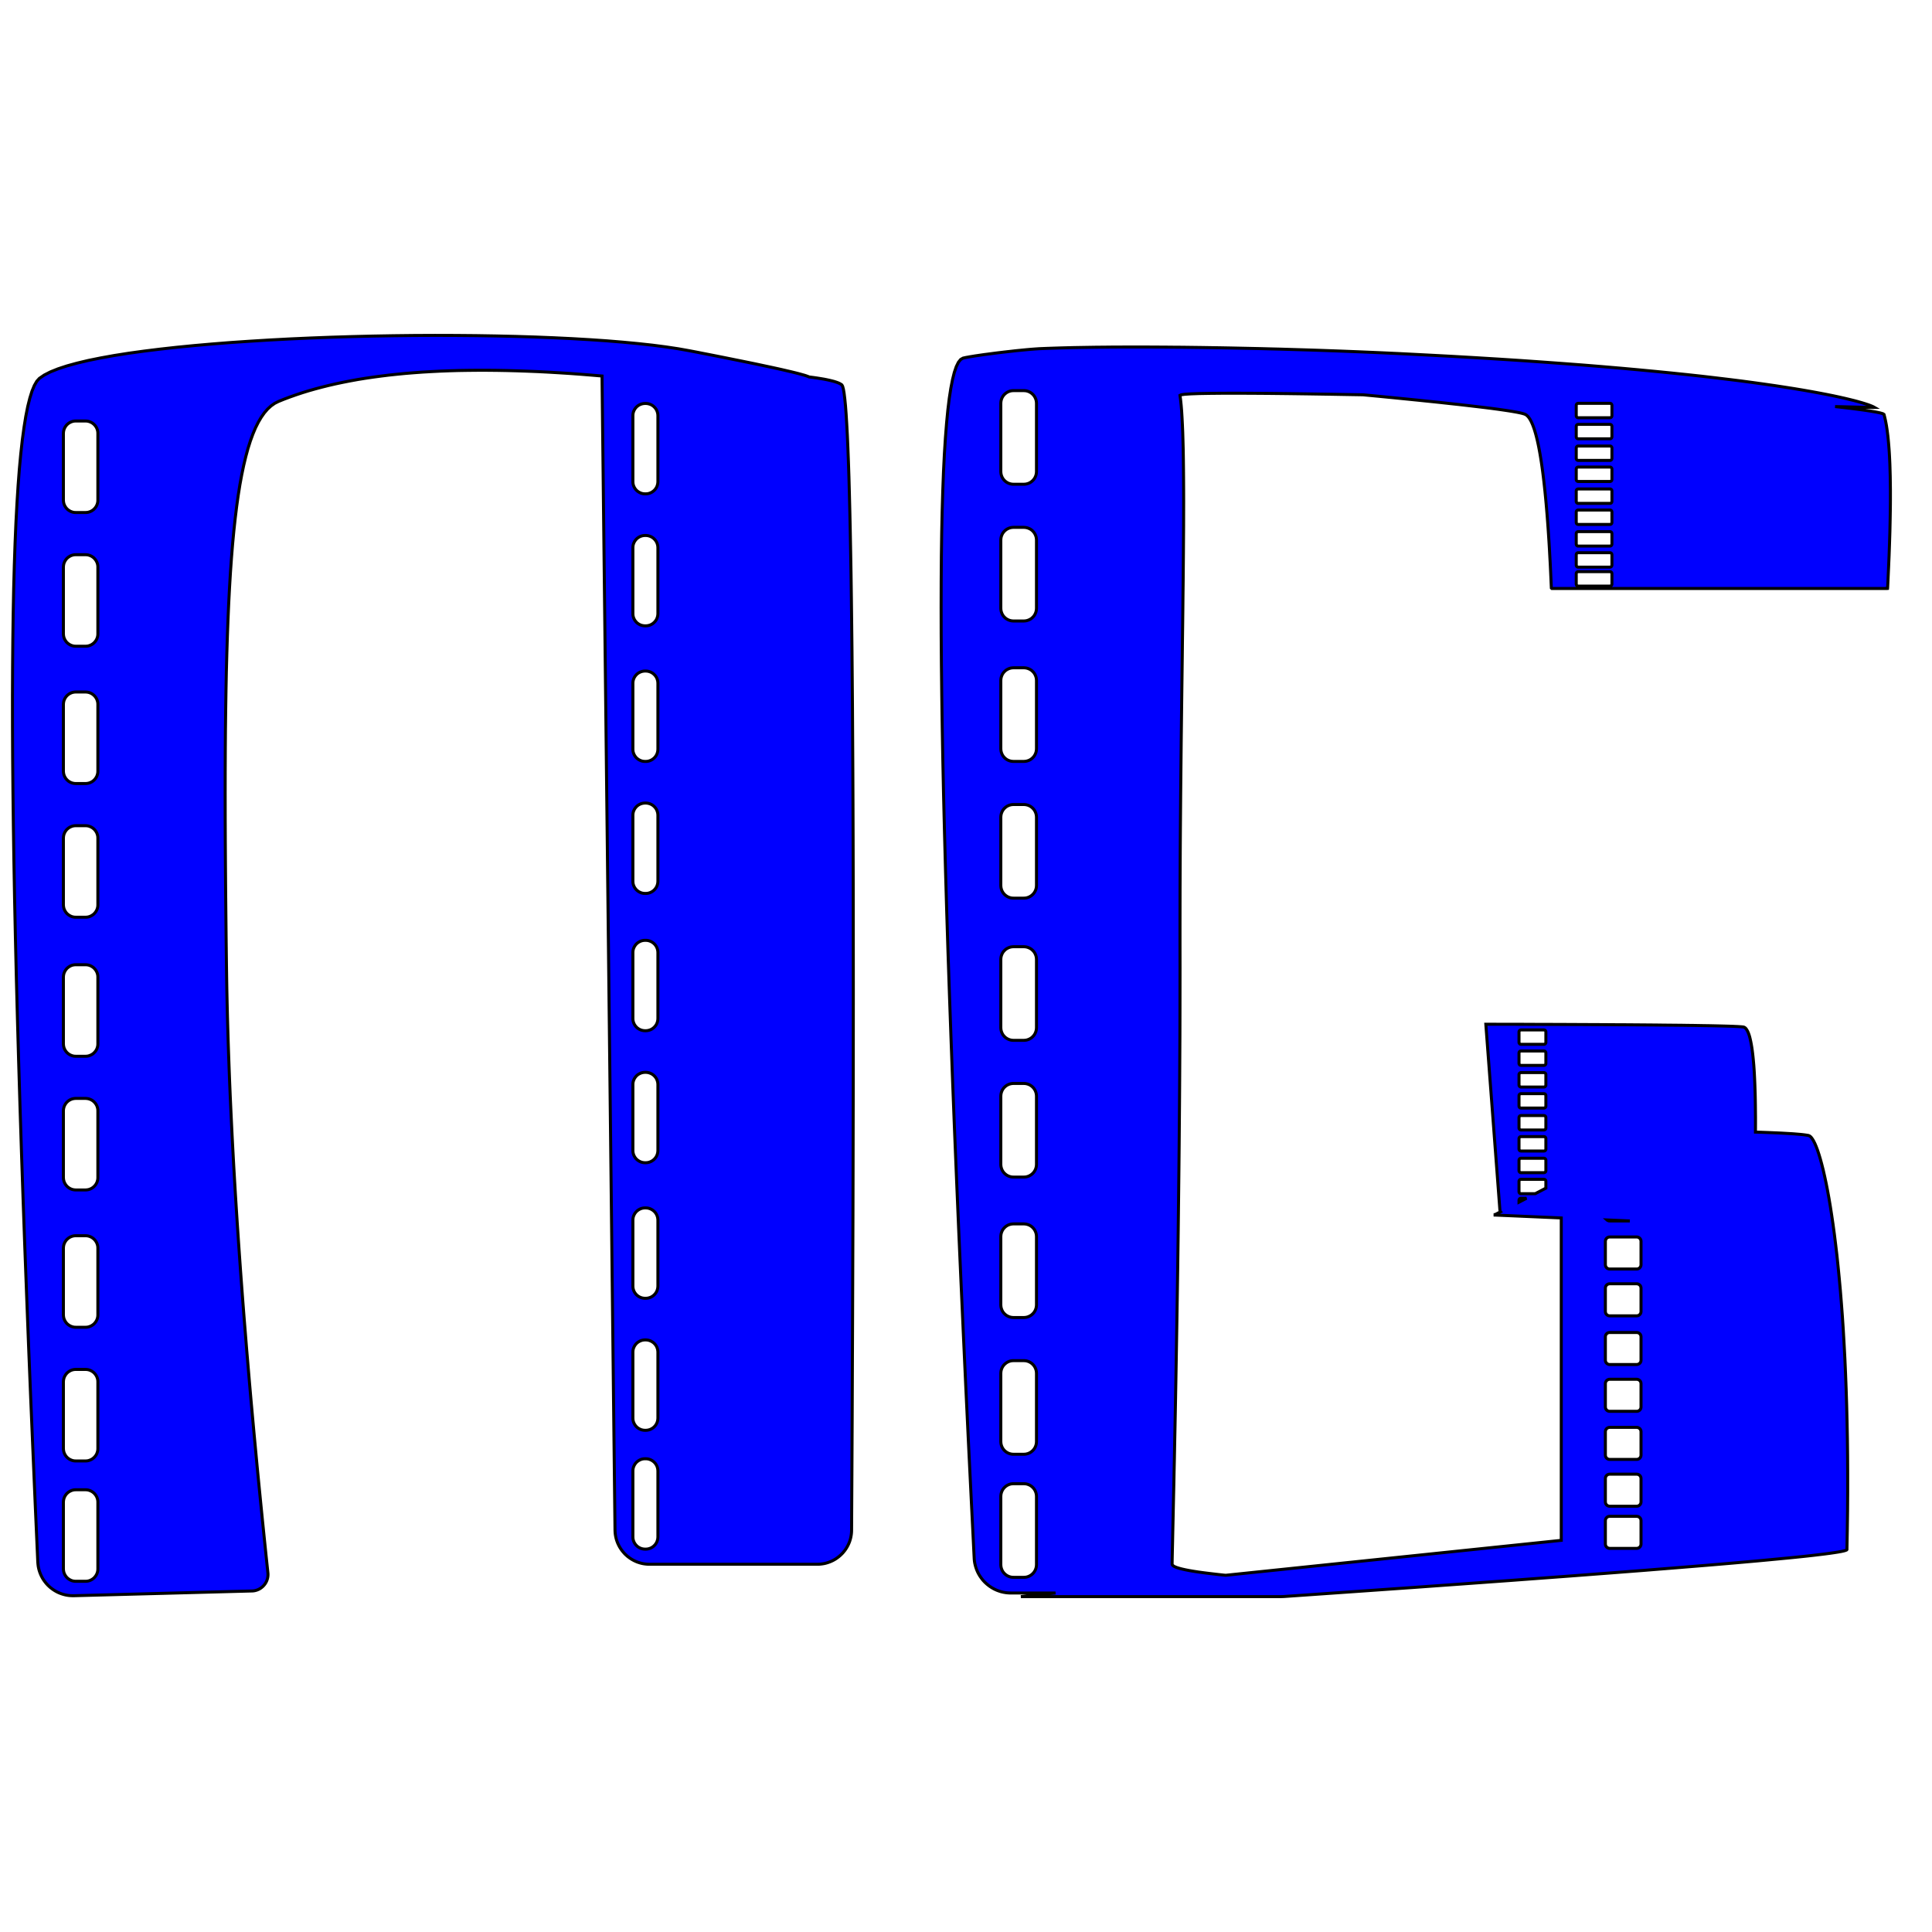 <?xml version="1.0" encoding="UTF-8" standalone="no"?>
<!DOCTYPE svg PUBLIC "-//W3C//DTD SVG 1.1//EN" "http://www.w3.org/Graphics/SVG/1.1/DTD/svg11.dtd">
<svg version="1.1" xmlns="http://www.w3.org/2000/svg" xmlns:xlink="http://www.w3.org/1999/xlink" preserveAspectRatio="xMidYMid meet" viewBox="0 0 640 640" width="60" height="60"><defs><path d="M382.62 114.97L385.61 114.98L388.65 115.01L391.72 115.03L394.83 115.07L397.98 115.11L401.15 115.16L404.36 115.21L407.59 115.27L410.85 115.34L414.13 115.41L417.42 115.48L420.73 115.57L424.05 115.65L427.38 115.75L430.71 115.85L434.05 115.95L437.39 116.06L440.72 116.18L444.05 116.3L447.37 116.43L450.68 116.56L453.98 116.7L457.26 116.84L460.51 116.99L463.75 117.14L472.34 117.58L480.63 118.02L488.64 118.48L496.36 118.95L503.79 119.43L510.95 119.93L517.84 120.43L524.46 120.93L530.81 121.45L536.91 121.97L542.75 122.5L548.34 123.03L553.68 123.56L558.78 124.09L563.65 124.62L568.28 125.16L572.68 125.69L576.86 126.21L580.81 126.74L584.55 127.26L588.09 127.77L591.41 128.28L594.53 128.77L597.46 129.26L600.19 129.74L602.73 130.21L605.08 130.66L607.26 131.1L609.26 131.53L611.09 131.94L612.75 132.34L614.25 132.71L615.59 133.07L616.78 133.41L617.82 133.73L618.71 134.02L619.46 134.29L620.08 134.54L620.57 134.76L620.92 134.96L620.53 134.97L619.32 134.95L617.33 134.91L614.59 134.85L611.17 134.76L607.9 134.68L610.81 135.01L614.11 135.41L616.98 135.79L619.41 136.15L621.37 136.48L622.82 136.78L623.74 137.05L624.1 137.29L624.27 137.93L624.43 138.6L624.59 139.32L624.74 140.08L624.89 140.88L625.02 141.73L625.15 142.61L625.27 143.53L625.39 144.5L625.49 145.5L625.59 146.55L625.68 147.63L625.77 148.76L625.85 149.93L625.92 151.14L625.98 152.39L626.04 153.68L626.08 155.01L626.12 156.39L626.16 157.8L626.18 159.26L626.2 160.75L626.22 162.29L626.22 163.87L626.22 165.49L626.21 167.14L626.19 168.85L626.16 170.59L626.13 172.37L626.09 174.19L626.05 176.06L625.99 177.96L625.93 179.91L625.86 181.89L625.79 183.92L625.7 185.99L625.61 188.1L625.51 190.25L625.41 192.44L625.3 194.67L625.29 194.68L625.29 194.69L625.29 194.7L625.29 194.72L625.29 194.73L625.28 194.74L625.28 194.75L625.28 194.76L625.27 194.77L625.27 194.78L625.26 194.79L625.26 194.8L625.25 194.81L625.25 194.82L625.24 194.82L625.24 194.83L625.23 194.84L625.22 194.85L625.21 194.86L625.21 194.87L625.2 194.87L625.19 194.88L625.18 194.89L625.17 194.89L625.16 194.9L625.15 194.9L625.15 194.91L625.14 194.91L625.13 194.92L625.12 194.92L625.11 194.93L625.1 194.93L625.09 194.93L625.07 194.94L625.06 194.94L625.05 194.94L625.04 194.94L625.03 194.94L625.02 194.94L625.01 194.94L514.19 194.94L514.17 194.94L514.16 194.94L514.15 194.94L514.14 194.94L514.13 194.94L514.12 194.94L514.11 194.93L514.1 194.93L514.09 194.93L514.08 194.92L514.07 194.92L514.06 194.91L514.05 194.91L514.04 194.9L514.03 194.9L514.02 194.89L514.01 194.89L514 194.88L514 194.87L513.99 194.86L513.98 194.86L513.97 194.85L513.97 194.84L513.96 194.83L513.95 194.82L513.95 194.82L513.94 194.81L513.94 194.8L513.93 194.79L513.93 194.78L513.92 194.77L513.92 194.76L513.91 194.75L513.91 194.74L513.91 194.73L513.91 194.72L513.9 194.7L513.9 194.69L513.9 194.68L513.9 194.67L513.78 191.99L513.66 189.38L513.54 186.83L513.4 184.35L513.27 181.93L513.13 179.57L512.98 177.28L512.83 175.05L512.67 172.88L512.51 170.78L512.34 168.74L512.17 166.76L511.99 164.85L511.81 163L511.62 161.22L511.43 159.5L511.23 157.84L511.03 156.24L510.82 154.71L510.61 153.25L510.39 151.84L510.17 150.51L509.94 149.23L509.71 148.02L509.47 146.87L509.23 145.79L508.98 144.77L508.73 143.81L508.47 142.92L508.21 142.09L507.94 141.32L507.67 140.62L507.39 139.98L507.11 139.4L506.82 138.89L506.53 138.44L506.23 138.06L505.92 137.74L505.62 137.48L505.3 137.29L504.88 137.12L504.25 136.94L503.41 136.74L502.35 136.53L501.09 136.31L499.62 136.07L497.94 135.82L496.05 135.55L493.95 135.27L491.63 134.98L489.11 134.68L486.38 134.36L483.44 134.02L480.29 133.68L476.93 133.31L473.36 132.94L469.58 132.55L465.59 132.15L461.39 131.73L456.98 131.3L452.36 130.86L451.56 130.78L447.91 130.72L440.48 130.59L433.41 130.48L426.72 130.39L420.47 130.32L414.7 130.28L409.44 130.26L404.75 130.27L400.67 130.31L397.24 130.37L394.5 130.47L392.51 130.6L391.29 130.77L390.89 130.97L391.09 132.47L391.27 134.19L391.43 136.13L391.56 138.27L391.68 140.62L391.79 143.17L391.87 145.91L391.95 148.85L392 151.97L392.04 155.26L392.07 158.74L392.09 162.38L392.1 166.18L392.09 170.15L392.08 174.27L392.05 178.55L392.02 182.96L391.98 187.52L391.94 192.21L391.88 197.04L391.83 201.99L391.77 207.05L391.7 212.24L391.64 217.53L391.57 222.93L391.5 228.43L391.43 234.03L391.36 239.72L391.29 245.49L391.23 251.35L391.17 257.28L391.11 263.28L391.06 269.34L391.01 275.47L390.97 281.66L390.94 287.89L390.91 294.17L390.9 300.49L390.89 306.85L390.89 313.24L390.9 320.62L390.89 328.02L390.88 335.41L390.86 342.8L390.82 350.17L390.78 357.52L390.73 364.82L390.67 372.08L390.61 379.29L390.54 386.42L390.46 393.48L390.38 400.44L390.3 407.31L390.21 414.07L390.12 420.71L390.02 427.22L389.92 433.6L389.82 439.82L389.72 445.88L389.62 451.77L389.52 457.48L389.42 463.01L389.32 468.33L389.22 473.43L389.12 478.32L389.03 482.98L388.93 487.4L388.85 491.56L388.76 495.46L388.68 499.09L388.61 502.44L388.54 505.49L388.48 508.24L388.43 510.68L388.38 512.79L388.34 514.58L388.31 516.01L388.29 517.1L388.28 517.82L388.28 518.16L388.39 518.45L388.69 518.73L389.17 519L389.82 519.26L390.64 519.52L391.6 519.77L392.71 520.02L393.94 520.26L395.3 520.49L396.76 520.72L398.33 520.94L399.98 521.15L401.72 521.36L403.52 521.57L405.38 521.77L406.03 521.83L517.19 510.26L517.19 403.46L495.34 402.51L495.33 402.51L495.33 402.51L495.32 402.51L495.32 402.5L495.31 402.5L495.3 402.5L495.3 402.5L495.29 402.49L495.29 402.49L495.29 402.49L495.28 402.48L495.28 402.48L495.27 402.47L495.27 402.47L495.27 402.47L495.27 402.46L495.26 402.46L495.26 402.45L495.26 402.45L495.26 402.44L495.26 402.43L495.26 402.43L495.26 402.42L495.26 402.42L495.26 402.41L495.26 402.41L495.26 402.4L495.26 402.4L495.26 402.39L495.26 402.39L495.27 402.38L495.27 402.38L495.27 402.37L495.28 402.37L495.28 402.36L495.28 402.36L495.29 402.35L495.29 402.35L495.3 402.35L495.3 402.34L497.05 401.43L497.04 401.42L497.01 401.36L496.99 401.29L496.96 401.22L496.94 401.15L496.92 401.08L496.9 401.01L496.88 400.94L496.87 400.87L496.86 400.79L496.85 400.72L492.2 339.29L496.12 339.3L499.96 339.3L503.7 339.31L507.35 339.33L510.91 339.34L514.38 339.35L517.75 339.36L521.04 339.38L524.23 339.39L527.32 339.41L530.33 339.42L533.24 339.44L536.07 339.46L538.8 339.47L541.44 339.49L543.98 339.51L546.44 339.53L548.8 339.55L551.07 339.58L553.24 339.6L555.33 339.62L557.32 339.64L559.23 339.67L561.03 339.69L562.75 339.72L564.38 339.75L565.91 339.77L567.35 339.8L568.7 339.83L569.96 339.86L571.12 339.89L572.2 339.92L573.18 339.95L574.07 339.98L574.86 340.02L575.57 340.05L576.18 340.09L576.7 340.12L577.13 340.16L577.46 340.19L577.74 340.27L578.01 340.41L578.27 340.63L578.51 340.93L578.75 341.3L578.98 341.74L579.2 342.25L579.41 342.84L579.61 343.51L579.79 344.24L579.97 345.06L580.14 345.94L580.3 346.9L580.45 347.93L580.59 349.04L580.72 350.22L580.84 351.47L580.96 352.8L581.06 354.2L581.15 355.68L581.23 357.23L581.3 358.85L581.36 360.55L581.42 362.32L581.46 364.17L581.49 366.09L581.51 368.08L581.53 370.15L581.53 372.29L581.52 374.5L581.52 375.02L582.3 375.04L583.97 375.1L585.57 375.16L587.07 375.22L588.5 375.28L589.84 375.34L591.1 375.41L592.27 375.48L593.36 375.54L594.37 375.61L595.3 375.69L596.14 375.76L596.9 375.83L597.58 375.91L598.17 375.99L598.68 376.07L599.11 376.15L599.49 376.32L599.9 376.66L600.31 377.19L600.74 377.88L601.18 378.75L601.63 379.8L602.09 381.02L602.55 382.41L603.02 383.97L603.49 385.7L603.97 387.61L604.44 389.68L604.92 391.92L605.39 394.33L605.86 396.9L606.32 399.64L606.77 402.55L607.22 405.62L607.66 408.86L608.08 412.25L608.5 415.81L608.89 419.54L609.27 423.42L609.64 427.46L609.98 431.67L610.31 436.03L610.61 440.55L610.88 445.22L611.14 450.05L611.36 455.04L611.56 460.18L611.73 465.48L611.86 470.93L611.97 476.53L612.04 482.29L612.07 488.19L612.07 494.25L612.03 500.46L611.94 506.81L611.82 513.31L611.7 513.45L611.35 513.6L610.76 513.77L609.94 513.95L608.89 514.14L607.6 514.34L606.09 514.56L604.34 514.79L602.35 515.03L600.14 515.29L597.69 515.56L595 515.84L592.09 516.13L588.94 516.43L585.56 516.75L581.94 517.09L578.09 517.43L574.01 517.79L569.7 518.16L565.15 518.54L560.37 518.93L555.36 519.34L550.11 519.76L544.63 520.2L538.92 520.64L532.97 521.1L526.79 521.57L520.38 522.06L513.74 522.55L506.86 523.06L499.75 523.59L492.4 524.12L484.83 524.67L477.02 525.23L468.97 525.81L460.7 526.39L452.19 526.99L443.45 527.6L434.47 528.23L425.26 528.87L424.35 528.9L338.18 528.9L349.66 527.7L334.85 527.7L334.37 527.69L333.89 527.66L333.41 527.62L332.95 527.55L332.48 527.47L332.03 527.37L331.58 527.26L331.13 527.12L330.7 526.97L330.27 526.81L329.85 526.63L329.43 526.43L329.03 526.22L328.63 525.99L328.25 525.75L327.87 525.5L327.51 525.23L327.15 524.95L326.81 524.66L326.47 524.35L326.15 524.04L325.84 523.71L325.54 523.37L325.26 523.01L324.99 522.65L324.73 522.28L324.48 521.9L324.25 521.5L324.03 521.1L323.83 520.69L323.65 520.27L323.47 519.84L323.32 519.4L323.18 518.96L323.06 518.51L322.95 518.05L322.86 517.59L322.79 517.12L322.74 516.64L322.71 516.16L321.74 496.73L320.81 477.79L319.93 459.34L319.1 441.37L318.31 423.9L317.56 406.9L316.86 390.4L316.2 374.38L315.59 358.84L315.03 343.8L314.51 329.24L314.03 315.17L313.6 301.58L313.22 288.48L312.88 275.86L312.58 263.74L312.33 252.1L312.13 240.94L311.97 230.27L311.85 220.09L311.78 210.4L311.76 201.19L311.78 192.47L311.84 184.23L311.95 176.48L312.11 169.22L312.31 162.45L312.55 156.16L312.84 150.35L313.18 145.04L313.56 140.21L313.98 135.87L314.45 132.01L314.97 128.64L315.53 125.76L316.13 123.36L316.78 121.45L317.48 120.02L318.22 119.09L319 118.64L319.28 118.57L319.6 118.5L319.96 118.42L320.36 118.35L320.81 118.27L321.29 118.18L321.81 118.1L322.36 118.01L322.94 117.91L323.55 117.82L324.19 117.73L324.86 117.63L325.54 117.53L326.25 117.43L326.97 117.34L327.72 117.24L328.47 117.14L329.24 117.04L330.02 116.94L330.81 116.84L331.6 116.75L332.4 116.65L333.2 116.56L333.99 116.47L334.79 116.38L335.58 116.29L336.36 116.2L337.14 116.12L337.9 116.05L338.65 115.97L339.39 115.9L340.11 115.83L340.81 115.77L341.48 115.71L342.14 115.66L342.77 115.61L343.37 115.57L343.94 115.53L344.48 115.5L344.98 115.48L346.97 115.4L349.04 115.33L351.2 115.26L353.44 115.2L355.76 115.14L358.16 115.1L360.62 115.06L363.16 115.02L365.76 115L368.43 114.97L371.16 114.96L373.95 114.95L376.79 114.95L379.68 114.95L382.62 114.97ZM157.71 111.18L164.36 111.29L170.88 111.44L177.27 111.64L183.49 111.89L189.52 112.18L195.35 112.52L200.95 112.9L206.29 113.34L211.37 113.82L216.14 114.34L220.61 114.92L224.73 115.54L228.49 116.21L230.84 116.66L233.11 117.11L235.32 117.54L237.45 117.96L239.51 118.37L241.5 118.77L243.42 119.16L245.27 119.53L247.04 119.89L248.75 120.24L250.39 120.58L251.95 120.91L253.44 121.23L254.86 121.53L256.21 121.82L257.49 122.1L258.7 122.37L259.83 122.63L260.9 122.88L261.89 123.11L262.81 123.33L263.66 123.54L264.44 123.74L265.15 123.93L265.79 124.11L266.36 124.27L266.85 124.42L267.28 124.57L267.63 124.7L267.91 124.81L268.01 124.87L268.11 124.88L269.45 125.05L270.71 125.23L271.88 125.42L272.97 125.6L273.97 125.8L274.88 126L275.71 126.2L276.45 126.4L277.11 126.62L277.68 126.83L278.16 127.05L278.56 127.28L278.88 127.51L279.13 127.96L279.38 128.88L279.62 130.26L279.85 132.11L280.08 134.42L280.29 137.19L280.49 140.42L280.69 144.12L280.87 148.28L281.05 152.9L281.22 157.99L281.37 163.54L281.52 169.55L281.66 176.02L281.79 182.96L281.92 190.36L282.03 198.23L282.13 206.55L282.23 215.34L282.31 224.6L282.39 234.31L282.45 244.49L282.51 255.13L282.56 266.24L282.6 277.81L282.63 289.84L282.65 302.33L282.66 315.29L282.67 328.71L282.66 342.59L282.65 356.94L282.62 371.75L282.59 387.02L282.55 402.75L282.49 418.95L282.43 435.61L282.36 452.74L282.29 470.32L282.2 488.37L282.1 506.89L282.09 507.35L282.06 507.81L282.01 508.27L281.94 508.72L281.86 509.16L281.76 509.6L281.64 510.03L281.51 510.46L281.36 510.88L281.19 511.28L281.01 511.69L280.81 512.08L280.6 512.46L280.38 512.84L280.14 513.2L279.89 513.56L279.62 513.9L279.35 514.24L279.06 514.56L278.75 514.87L278.44 515.17L278.11 515.46L277.78 515.74L277.43 516L277.08 516.25L276.71 516.49L276.33 516.71L275.95 516.92L275.55 517.11L275.15 517.29L274.74 517.45L274.32 517.6L273.9 517.73L273.47 517.85L273.03 517.95L272.58 518.03L272.13 518.09L271.68 518.14L271.21 518.17L270.75 518.18L215.15 518.18L214.68 518.17L214.22 518.14L213.76 518.09L213.31 518.03L212.87 517.95L212.43 517.85L211.99 517.73L211.57 517.6L211.15 517.46L210.74 517.29L210.33 517.11L209.94 516.92L209.55 516.71L209.18 516.49L208.81 516.25L208.45 516L208.1 515.74L207.76 515.47L207.44 515.18L207.12 514.88L206.82 514.57L206.53 514.24L206.25 513.91L205.98 513.56L205.73 513.21L205.49 512.84L205.26 512.47L205.05 512.08L204.85 511.69L204.67 511.29L204.5 510.88L204.35 510.46L204.21 510.04L204.09 509.61L203.99 509.17L203.9 508.72L203.83 508.27L203.78 507.82L203.75 507.35L203.73 506.89L199.43 124.56L196.24 124.29L192.52 123.99L188.85 123.72L185.23 123.49L181.67 123.28L178.15 123.1L174.68 122.96L171.27 122.84L167.9 122.75L164.59 122.69L161.32 122.66L158.11 122.66L154.94 122.69L151.83 122.74L148.77 122.83L145.75 122.95L142.79 123.1L139.88 123.27L137.02 123.48L134.21 123.71L131.45 123.98L128.74 124.27L126.08 124.6L123.47 124.95L120.91 125.33L118.4 125.74L115.94 126.19L113.54 126.66L111.18 127.16L108.87 127.69L106.62 128.25L104.41 128.84L102.26 129.45L100.15 130.1L98.1 130.78L96.09 131.49L94.14 132.22L92.24 132.99L90.99 133.62L89.8 134.46L88.66 135.5L87.58 136.75L86.55 138.21L85.57 139.87L84.64 141.73L83.77 143.8L82.94 146.08L82.15 148.57L81.42 151.26L80.73 154.15L80.08 157.26L79.47 160.57L78.91 164.09L78.39 167.82L77.91 171.75L77.46 175.89L77.05 180.24L76.68 184.8L76.34 189.57L76.04 194.55L75.77 199.73L75.53 205.13L75.32 210.73L75.14 216.54L74.98 222.56L74.86 228.79L74.76 235.24L74.68 241.89L74.63 248.75L74.6 255.82L74.59 263.1L74.6 270.6L74.63 278.3L74.68 286.22L74.74 294.35L74.82 302.69L74.91 311.24L75.02 320L75.08 324.08L75.15 328.21L75.24 332.38L75.34 336.61L75.46 340.88L75.59 345.2L75.74 349.57L75.9 353.99L76.07 358.46L76.26 362.97L76.47 367.54L76.69 372.15L76.92 376.81L77.17 381.52L77.43 386.28L77.71 391.08L78 395.94L78.31 400.84L78.63 405.79L78.97 410.79L79.32 415.84L79.68 420.94L80.06 426.09L80.45 431.28L80.86 436.52L81.29 441.82L81.72 447.16L82.18 452.55L82.64 457.98L83.12 463.47L83.62 469L84.13 474.59L84.66 480.22L85.19 485.9L85.75 491.62L86.32 497.4L86.9 503.23L87.5 509.1L88.11 515.02L88.74 520.99L88.76 521.23L88.77 521.47L88.77 521.7L88.76 521.93L88.74 522.16L88.71 522.39L88.67 522.61L88.62 522.83L88.57 523.05L88.5 523.26L88.43 523.47L88.35 523.68L88.26 523.88L88.16 524.08L88.05 524.28L87.94 524.47L87.82 524.65L87.69 524.83L87.56 525L87.41 525.17L87.27 525.33L87.11 525.49L86.95 525.64L86.78 525.78L86.61 525.92L86.43 526.05L86.25 526.18L86.06 526.29L85.86 526.4L85.67 526.5L85.46 526.59L85.25 526.68L85.04 526.75L84.82 526.82L84.6 526.88L84.38 526.93L84.15 526.97L83.92 527L83.68 527.02L83.45 527.03L24.47 528.6L24 528.6L23.53 528.58L23.06 528.55L22.6 528.5L22.15 528.43L21.7 528.34L21.26 528.23L20.82 528.11L20.39 527.97L19.97 527.82L19.55 527.65L19.15 527.47L18.75 527.27L18.36 527.05L17.98 526.82L17.61 526.58L17.25 526.32L16.89 526.05L16.55 525.77L16.23 525.48L15.91 525.17L15.6 524.85L15.31 524.52L15.03 524.18L14.76 523.82L14.5 523.46L14.26 523.09L14.03 522.71L13.82 522.31L13.62 521.91L13.44 521.5L13.27 521.08L13.12 520.66L12.98 520.22L12.86 519.78L12.76 519.33L12.67 518.88L12.61 518.41L12.56 517.95L12.52 517.47L11.69 498.82L10.91 480.62L10.16 462.88L9.46 445.58L8.81 428.75L8.19 412.36L7.62 396.43L7.09 380.96L6.61 365.93L6.17 351.37L5.77 337.25L5.41 323.59L5.1 310.38L4.83 297.63L4.61 285.33L4.43 273.49L4.29 262.09L4.19 251.16L4.14 240.67L4.13 230.64L4.17 221.07L4.25 211.94L4.37 203.28L4.53 195.06L4.74 187.3L4.99 179.99L5.28 173.14L5.62 166.74L6 160.8L6.42 155.3L6.89 150.27L7.4 145.68L7.96 141.55L8.55 137.88L9.19 134.65L9.88 131.89L10.6 129.57L11.37 127.71L12.18 126.3L13.04 125.35L14.64 124.25L16.71 123.19L19.23 122.18L22.18 121.21L25.53 120.29L29.27 119.4L33.37 118.57L37.81 117.77L42.57 117.02L47.63 116.32L52.96 115.66L58.54 115.04L64.35 114.47L70.38 113.94L76.59 113.45L82.96 113.02L89.48 112.62L96.12 112.27L102.86 111.97L109.67 111.71L116.55 111.5L123.45 111.33L130.37 111.21L137.27 111.13L144.15 111.1L150.97 111.12L157.71 111.18ZM24.66 493.52L24.23 493.59L23.81 493.71L23.42 493.87L23.04 494.06L22.69 494.29L22.36 494.56L22.06 494.85L21.8 495.18L21.57 495.53L21.37 495.91L21.21 496.31L21.1 496.73L21.03 497.16L21 497.61L21 519.72L21.03 520.17L21.1 520.6L21.21 521.02L21.37 521.41L21.57 521.79L21.8 522.14L22.06 522.47L22.36 522.77L22.69 523.03L23.04 523.26L23.42 523.46L23.81 523.62L24.23 523.73L24.66 523.8L25.11 523.82L28.32 523.82L28.76 523.8L29.2 523.73L29.61 523.62L30.01 523.46L30.39 523.26L30.74 523.03L31.07 522.77L31.36 522.47L31.63 522.14L31.86 521.79L32.06 521.41L32.21 521.02L32.33 520.6L32.4 520.17L32.42 519.72L32.42 497.61L32.4 497.16L32.33 496.73L32.21 496.31L32.06 495.91L31.86 495.53L31.63 495.18L31.36 494.85L31.07 494.56L30.74 494.29L30.39 494.06L30.01 493.87L29.61 493.71L29.2 493.59L28.76 493.52L28.32 493.5L25.11 493.5L24.66 493.52ZM335.27 491.52L334.83 491.59L334.4 491.71L334 491.87L333.61 492.07L333.25 492.31L332.92 492.58L332.61 492.88L332.34 493.22L332.1 493.58L331.91 493.96L331.75 494.37L331.63 494.8L331.56 495.24L331.53 495.7L331.53 518.31L331.56 518.77L331.63 519.21L331.75 519.64L331.91 520.05L332.1 520.43L332.34 520.79L332.61 521.13L332.92 521.43L333.25 521.7L333.61 521.94L334 522.14L334.4 522.3L334.83 522.42L335.27 522.49L335.73 522.51L339.15 522.51L339.6 522.49L340.05 522.42L340.47 522.3L340.88 522.14L341.27 521.94L341.63 521.7L341.96 521.43L342.26 521.13L342.54 520.79L342.77 520.43L342.97 520.05L343.13 519.64L343.25 519.21L343.32 518.77L343.35 518.31L343.35 495.7L343.32 495.24L343.25 494.8L343.13 494.37L342.97 493.96L342.77 493.58L342.54 493.22L342.26 492.88L341.96 492.58L341.63 492.31L341.27 492.07L340.88 491.87L340.47 491.71L340.05 491.59L339.6 491.52L339.15 491.5L335.73 491.5L335.27 491.52ZM213.23 483.25L212.77 483.33L212.33 483.46L211.92 483.64L211.53 483.86L211.16 484.12L210.83 484.41L210.54 484.74L210.28 485.11L210.06 485.5L209.88 485.91L209.75 486.35L209.67 486.81L209.65 487.28L209.65 509.11L209.67 509.59L209.75 510.04L209.88 510.48L210.06 510.9L210.28 511.29L210.54 511.65L210.83 511.98L211.16 512.28L211.53 512.54L211.92 512.76L212.33 512.93L212.77 513.06L213.23 513.14L213.7 513.17L213.88 513.17L214.36 513.14L214.81 513.06L215.25 512.93L215.67 512.76L216.06 512.54L216.42 512.28L216.75 511.98L217.05 511.65L217.31 511.29L217.53 510.9L217.7 510.48L217.83 510.04L217.91 509.59L217.94 509.11L217.94 487.28L217.91 486.81L217.83 486.35L217.7 485.91L217.53 485.5L217.31 485.11L217.05 484.74L216.75 484.41L216.42 484.12L216.06 483.86L215.67 483.64L215.25 483.46L214.81 483.33L214.36 483.25L213.88 483.23L213.7 483.23L213.23 483.25ZM532.94 502.33L532.68 502.41L532.43 502.54L532.22 502.72L532.04 502.93L531.91 503.18L531.83 503.45L531.8 503.74L531.8 511.48L531.83 511.77L531.91 512.04L532.04 512.28L532.22 512.5L532.43 512.67L532.68 512.8L532.94 512.89L533.23 512.92L542.17 512.92L542.46 512.89L542.73 512.8L542.98 512.67L543.19 512.5L543.37 512.28L543.5 512.04L543.58 511.77L543.61 511.48L543.61 503.74L543.58 503.45L543.5 503.18L543.37 502.93L543.19 502.72L542.98 502.54L542.73 502.41L542.46 502.33L542.17 502.3L533.23 502.3L532.94 502.33ZM532.94 488.37L532.68 488.45L532.43 488.58L532.22 488.76L532.04 488.97L531.91 489.22L531.83 489.49L531.8 489.78L531.8 497.52L531.83 497.81L531.91 498.08L532.04 498.32L532.22 498.54L532.43 498.71L532.68 498.84L532.94 498.93L533.23 498.96L542.17 498.96L542.46 498.93L542.73 498.84L542.98 498.71L543.19 498.54L543.37 498.32L543.5 498.08L543.58 497.81L543.61 497.52L543.61 489.78L543.58 489.49L543.5 489.22L543.37 488.97L543.19 488.76L542.98 488.58L542.73 488.45L542.46 488.37L542.17 488.34L533.23 488.34L532.94 488.37ZM24.66 453.66L24.23 453.73L23.81 453.84L23.42 454L23.04 454.2L22.69 454.43L22.36 454.69L22.06 454.99L21.8 455.32L21.57 455.67L21.37 456.05L21.21 456.44L21.1 456.86L21.03 457.29L21 457.74L21 479.85L21.03 480.3L21.1 480.73L21.21 481.15L21.37 481.55L21.57 481.93L21.8 482.28L22.06 482.61L22.36 482.9L22.69 483.17L23.04 483.4L23.42 483.59L23.81 483.75L24.23 483.87L24.66 483.94L25.11 483.96L28.32 483.96L28.76 483.94L29.2 483.87L29.61 483.75L30.01 483.59L30.39 483.4L30.74 483.17L31.07 482.9L31.36 482.61L31.63 482.28L31.86 481.93L32.06 481.55L32.21 481.15L32.33 480.73L32.4 480.3L32.42 479.85L32.42 457.74L32.4 457.29L32.33 456.86L32.21 456.44L32.06 456.05L31.86 455.67L31.63 455.32L31.36 454.99L31.07 454.69L30.74 454.43L30.39 454.2L30.01 454L29.61 453.84L29.2 453.73L28.76 453.66L28.32 453.64L25.11 453.64L24.66 453.66ZM532.94 472.86L532.68 472.95L532.43 473.08L532.22 473.25L532.04 473.47L531.91 473.71L531.83 473.98L531.8 474.27L531.8 482.01L531.83 482.3L531.91 482.57L532.04 482.82L532.22 483.03L532.43 483.2L532.68 483.34L532.94 483.42L533.23 483.45L542.17 483.45L542.46 483.42L542.73 483.34L542.98 483.2L543.19 483.03L543.37 482.82L543.5 482.57L543.58 482.3L543.61 482.01L543.61 474.27L543.58 473.98L543.5 473.71L543.37 473.47L543.19 473.25L542.98 473.08L542.73 472.95L542.46 472.86L542.17 472.83L533.23 472.83L532.94 472.86ZM335.27 450.75L334.83 450.82L334.4 450.94L334 451.1L333.61 451.3L333.25 451.54L332.92 451.81L332.61 452.11L332.34 452.45L332.1 452.81L331.91 453.19L331.75 453.6L331.63 454.02L331.56 454.47L331.53 454.93L331.53 477.54L331.56 478L331.63 478.44L331.75 478.87L331.91 479.28L332.1 479.66L332.34 480.02L332.61 480.36L332.92 480.66L333.25 480.93L333.61 481.17L334 481.37L334.4 481.53L334.83 481.64L335.27 481.72L335.73 481.74L339.15 481.74L339.6 481.72L340.05 481.64L340.47 481.53L340.88 481.37L341.27 481.17L341.63 480.93L341.96 480.66L342.26 480.36L342.54 480.02L342.77 479.66L342.97 479.28L343.13 478.87L343.25 478.44L343.32 478L343.35 477.54L343.35 454.93L343.32 454.47L343.25 454.02L343.13 453.6L342.97 453.19L342.77 452.81L342.54 452.45L342.26 452.11L341.96 451.81L341.63 451.54L341.27 451.3L340.88 451.1L340.47 450.94L340.05 450.82L339.6 450.75L339.15 450.73L335.73 450.73L335.27 450.75ZM213.23 443.89L212.77 443.97L212.33 444.1L211.92 444.28L211.53 444.5L211.16 444.75L210.83 445.05L210.54 445.38L210.28 445.74L210.06 446.14L209.88 446.55L209.75 446.99L209.67 447.45L209.65 447.92L209.65 469.75L209.67 470.22L209.75 470.68L209.88 471.12L210.06 471.53L210.28 471.92L210.54 472.29L210.83 472.62L211.16 472.92L211.53 473.17L211.92 473.39L212.33 473.57L212.77 473.7L213.23 473.78L213.7 473.81L213.88 473.81L214.36 473.78L214.81 473.7L215.25 473.57L215.67 473.39L216.06 473.17L216.42 472.92L216.75 472.62L217.05 472.29L217.31 471.92L217.53 471.53L217.7 471.12L217.83 470.68L217.91 470.22L217.94 469.75L217.94 447.92L217.91 447.45L217.83 446.99L217.7 446.55L217.53 446.14L217.31 445.74L217.05 445.38L216.75 445.05L216.42 444.75L216.06 444.5L215.67 444.28L215.25 444.1L214.81 443.97L214.36 443.89L213.88 443.86L213.7 443.86L213.23 443.89ZM532.94 456.93L532.68 457.02L532.43 457.15L532.22 457.33L532.04 457.54L531.91 457.78L531.83 458.05L531.8 458.34L531.8 466.09L531.83 466.37L531.91 466.64L532.04 466.89L532.22 467.1L532.43 467.28L532.68 467.41L532.94 467.49L533.23 467.52L542.17 467.52L542.46 467.49L542.73 467.41L542.98 467.28L543.19 467.1L543.37 466.89L543.5 466.64L543.58 466.37L543.61 466.09L543.61 458.34L543.58 458.05L543.5 457.78L543.37 457.54L543.19 457.33L542.98 457.15L542.73 457.02L542.46 456.93L542.17 456.9L533.23 456.9L532.94 456.93ZM532.94 441.43L532.68 441.51L532.43 441.64L532.22 441.82L532.04 442.03L531.91 442.28L531.83 442.55L531.8 442.84L531.8 450.58L531.83 450.87L531.91 451.14L532.04 451.38L532.22 451.59L532.43 451.77L532.68 451.9L532.94 451.99L533.23 452.02L542.17 452.02L542.46 451.99L542.73 451.9L542.98 451.77L543.19 451.59L543.37 451.38L543.5 451.14L543.58 450.87L543.61 450.58L543.61 442.84L543.58 442.55L543.5 442.28L543.37 442.03L543.19 441.82L542.98 441.64L542.73 441.51L542.46 441.43L542.17 441.4L533.23 441.4L532.94 441.43ZM24.66 409.37L24.23 409.44L23.81 409.56L23.42 409.71L23.04 409.91L22.69 410.14L22.36 410.41L22.06 410.7L21.8 411.03L21.57 411.38L21.37 411.76L21.21 412.16L21.1 412.57L21.03 413.01L21 413.46L21 435.57L21.03 436.01L21.1 436.45L21.21 436.87L21.37 437.26L21.57 437.64L21.8 437.99L22.06 438.32L22.36 438.62L22.69 438.88L23.04 439.11L23.42 439.31L23.81 439.46L24.23 439.58L24.66 439.65L25.11 439.67L28.32 439.67L28.76 439.65L29.2 439.58L29.61 439.46L30.01 439.31L30.39 439.11L30.74 438.88L31.07 438.62L31.36 438.32L31.63 437.99L31.86 437.64L32.06 437.26L32.21 436.87L32.33 436.45L32.4 436.01L32.42 435.57L32.42 413.46L32.4 413.01L32.33 412.57L32.21 412.16L32.06 411.76L31.86 411.38L31.63 411.03L31.36 410.7L31.07 410.41L30.74 410.14L30.39 409.91L30.01 409.71L29.61 409.56L29.2 409.44L28.76 409.37L28.32 409.35L25.11 409.35L24.66 409.37ZM335.27 405.46L334.83 405.53L334.4 405.65L334 405.8L333.61 406L333.25 406.24L332.92 406.51L332.61 406.82L332.34 407.15L332.1 407.51L331.91 407.9L331.75 408.3L331.63 408.73L331.56 409.17L331.53 409.63L331.53 432.25L331.56 432.7L331.63 433.15L331.75 433.57L331.91 433.98L332.1 434.37L332.34 434.73L332.61 435.06L332.92 435.36L333.25 435.64L333.61 435.87L334 436.07L334.4 436.23L334.83 436.35L335.27 436.42L335.73 436.45L339.15 436.45L339.6 436.42L340.05 436.35L340.47 436.23L340.88 436.07L341.27 435.87L341.63 435.64L341.96 435.36L342.26 435.06L342.54 434.73L342.77 434.37L342.97 433.98L343.13 433.57L343.25 433.15L343.32 432.7L343.35 432.25L343.35 409.63L343.32 409.17L343.25 408.73L343.13 408.3L342.97 407.9L342.77 407.51L342.54 407.15L342.26 406.82L341.96 406.51L341.63 406.24L341.27 406L340.88 405.8L340.47 405.65L340.05 405.53L339.6 405.46L339.15 405.43L335.73 405.43L335.27 405.46ZM532.94 425.3L532.68 425.38L532.43 425.52L532.22 425.69L532.04 425.9L531.91 426.15L531.83 426.42L531.8 426.71L531.8 434.45L531.83 434.74L531.91 435.01L532.04 435.26L532.22 435.47L532.43 435.64L532.68 435.78L532.94 435.86L533.23 435.89L542.17 435.89L542.46 435.86L542.73 435.78L542.98 435.64L543.19 435.47L543.37 435.26L543.5 435.01L543.58 434.74L543.61 434.45L543.61 426.71L543.58 426.42L543.5 426.15L543.37 425.9L543.19 425.69L542.98 425.52L542.73 425.38L542.46 425.3L542.17 425.27L533.23 425.27L532.94 425.3ZM213.23 400.16L212.77 400.24L212.33 400.37L211.92 400.55L211.53 400.77L211.16 401.03L210.83 401.32L210.54 401.65L210.28 402.02L210.06 402.41L209.88 402.82L209.75 403.26L209.67 403.72L209.65 404.19L209.65 426.02L209.67 426.5L209.75 426.95L209.88 427.39L210.06 427.81L210.28 428.2L210.54 428.56L210.83 428.89L211.16 429.19L211.53 429.45L211.92 429.67L212.33 429.84L212.77 429.97L213.23 430.05L213.7 430.08L213.88 430.08L214.36 430.05L214.81 429.97L215.25 429.84L215.67 429.67L216.06 429.45L216.42 429.19L216.75 428.89L217.05 428.56L217.31 428.2L217.53 427.81L217.7 427.39L217.83 426.95L217.91 426.5L217.94 426.02L217.94 404.19L217.91 403.72L217.83 403.26L217.7 402.82L217.53 402.41L217.31 402.02L217.05 401.65L216.75 401.32L216.42 401.03L216.06 400.77L215.67 400.55L215.25 400.37L214.81 400.24L214.36 400.16L213.88 400.14L213.7 400.14L213.23 400.16ZM532.94 409.79L532.68 409.88L532.43 410.01L532.22 410.18L532.04 410.4L531.91 410.64L531.83 410.91L531.8 411.2L531.8 418.94L531.83 419.23L531.91 419.5L532.04 419.75L532.22 419.96L532.43 420.14L532.68 420.27L532.94 420.35L533.23 420.38L542.17 420.38L542.46 420.35L542.73 420.27L542.98 420.14L543.19 419.96L543.37 419.75L543.5 419.5L543.58 419.23L543.61 418.94L543.61 411.2L543.58 410.91L543.5 410.64L543.37 410.4L543.19 410.18L542.98 410.01L542.73 409.88L542.46 409.79L542.17 409.76L533.23 409.76L532.94 409.79ZM532.68 404.34L532.94 404.43L533.23 404.45L539.9 404.45L532.33 404.12L532.43 404.21L532.68 404.34ZM503.64 396.97L503.46 397.06L503.32 397.2L503.23 397.38L503.19 397.58L503.19 398.23L505.67 396.94L503.84 396.94L503.64 396.97ZM503.64 390.69L503.46 390.78L503.32 390.92L503.23 391.1L503.19 391.3L503.19 394.79L503.23 394.99L503.32 395.17L503.46 395.31L503.64 395.4L503.84 395.43L508.56 395.43L512.09 393.59L512.09 391.3L512.06 391.1L511.97 390.92L511.83 390.78L511.65 390.69L511.44 390.66L503.84 390.66L503.64 390.69ZM24.66 363.89L24.23 363.96L23.81 364.07L23.42 364.23L23.04 364.42L22.69 364.65L22.36 364.92L22.06 365.22L21.8 365.54L21.57 365.9L21.37 366.27L21.21 366.67L21.1 367.09L21.03 367.52L21 367.97L21 390.08L21.03 390.53L21.1 390.96L21.21 391.38L21.37 391.78L21.57 392.15L21.8 392.51L22.06 392.83L22.36 393.13L22.69 393.39L23.04 393.63L23.42 393.82L23.81 393.98L24.23 394.09L24.66 394.16L25.11 394.19L28.32 394.19L28.76 394.16L29.2 394.09L29.61 393.98L30.01 393.82L30.39 393.63L30.74 393.39L31.07 393.13L31.36 392.83L31.63 392.51L31.86 392.15L32.06 391.78L32.21 391.38L32.33 390.96L32.4 390.53L32.42 390.08L32.42 367.97L32.4 367.52L32.33 367.09L32.21 366.67L32.06 366.27L31.86 365.9L31.63 365.54L31.36 365.22L31.07 364.92L30.74 364.65L30.39 364.42L30.01 364.23L29.61 364.07L29.2 363.96L28.76 363.89L28.32 363.86L25.11 363.86L24.66 363.89ZM335.27 358.93L334.83 359.01L334.4 359.12L334 359.28L333.61 359.48L333.25 359.72L332.92 359.99L332.61 360.29L332.34 360.63L332.1 360.99L331.91 361.37L331.75 361.78L331.63 362.21L331.56 362.65L331.53 363.11L331.53 385.72L331.56 386.18L331.63 386.62L331.75 387.05L331.91 387.46L332.1 387.84L332.34 388.2L332.61 388.54L332.92 388.84L333.25 389.11L333.61 389.35L334 389.55L334.4 389.71L334.83 389.83L335.27 389.9L335.73 389.92L339.15 389.92L339.6 389.9L340.05 389.83L340.47 389.71L340.88 389.55L341.27 389.35L341.63 389.11L341.96 388.84L342.26 388.54L342.54 388.2L342.77 387.84L342.97 387.46L343.13 387.05L343.25 386.62L343.32 386.18L343.35 385.72L343.35 363.11L343.32 362.65L343.25 362.21L343.13 361.78L342.97 361.37L342.77 360.99L342.54 360.63L342.26 360.29L341.96 359.99L341.63 359.72L341.27 359.48L340.88 359.28L340.47 359.12L340.05 359.01L339.6 358.93L339.15 358.91L335.73 358.91L335.27 358.93ZM503.64 383.72L503.46 383.81L503.32 383.95L503.23 384.12L503.19 384.33L503.19 387.81L503.23 388.02L503.32 388.19L503.46 388.33L503.64 388.43L503.84 388.46L511.44 388.46L511.65 388.43L511.83 388.33L511.97 388.19L512.06 388.02L512.09 387.81L512.09 384.33L512.06 384.12L511.97 383.95L511.83 383.81L511.65 383.72L511.44 383.68L503.84 383.68L503.64 383.72ZM213.23 355.25L212.77 355.33L212.33 355.46L211.92 355.64L211.53 355.85L211.16 356.11L210.83 356.41L210.54 356.74L210.28 357.1L210.06 357.49L209.88 357.91L209.75 358.35L209.67 358.8L209.65 359.28L209.65 381.11L209.67 381.58L209.75 382.04L209.88 382.48L210.06 382.89L210.28 383.28L210.54 383.65L210.83 383.98L211.16 384.27L211.53 384.53L211.92 384.75L212.33 384.93L212.77 385.06L213.23 385.14L213.7 385.17L213.88 385.17L214.36 385.14L214.81 385.06L215.25 384.93L215.67 384.75L216.06 384.53L216.42 384.27L216.75 383.98L217.05 383.65L217.31 383.28L217.53 382.89L217.7 382.48L217.83 382.04L217.91 381.58L217.94 381.11L217.94 359.28L217.91 358.8L217.83 358.35L217.7 357.91L217.53 357.49L217.31 357.1L217.05 356.74L216.75 356.41L216.42 356.11L216.06 355.85L215.67 355.64L215.25 355.46L214.81 355.33L214.36 355.25L213.88 355.22L213.7 355.22L213.23 355.25ZM503.64 376.55L503.46 376.64L503.32 376.78L503.23 376.96L503.19 377.16L503.19 380.65L503.23 380.85L503.32 381.03L503.46 381.17L503.64 381.26L503.84 381.29L511.44 381.29L511.65 381.26L511.83 381.17L511.97 381.03L512.06 380.85L512.09 380.65L512.09 377.16L512.06 376.96L511.97 376.78L511.83 376.64L511.65 376.55L511.44 376.52L503.84 376.52L503.64 376.55ZM503.64 369.58L503.46 369.67L503.32 369.81L503.23 369.98L503.19 370.19L503.19 373.67L503.23 373.88L503.32 374.05L503.46 374.19L503.64 374.29L503.84 374.32L511.44 374.32L511.65 374.29L511.83 374.19L511.97 374.05L512.06 373.88L512.09 373.67L512.09 370.19L512.06 369.98L511.97 369.81L511.83 369.67L511.65 369.58L511.44 369.54L503.84 369.54L503.64 369.58ZM503.64 362.32L503.46 362.41L503.32 362.55L503.23 362.73L503.19 362.94L503.19 366.42L503.23 366.62L503.32 366.8L503.46 366.94L503.64 367.03L503.84 367.06L511.44 367.06L511.65 367.03L511.83 366.94L511.97 366.8L512.06 366.62L512.09 366.42L512.09 362.94L512.06 362.73L511.97 362.55L511.83 362.41L511.65 362.32L511.44 362.29L503.84 362.29L503.64 362.32ZM503.64 355.35L503.46 355.44L503.32 355.58L503.23 355.76L503.19 355.96L503.19 359.44L503.23 359.65L503.32 359.82L503.46 359.96L503.64 360.06L503.84 360.09L511.44 360.09L511.65 360.06L511.83 359.96L511.97 359.82L512.06 359.65L512.09 359.44L512.09 355.96L512.06 355.76L511.97 355.58L511.83 355.44L511.65 355.35L511.44 355.31L503.84 355.31L503.64 355.35ZM503.64 348.18L503.46 348.27L503.32 348.41L503.23 348.59L503.19 348.8L503.19 352.28L503.23 352.48L503.32 352.66L503.46 352.8L503.64 352.89L503.84 352.93L511.44 352.93L511.65 352.89L511.83 352.8L511.97 352.66L512.06 352.48L512.09 352.28L512.09 348.8L512.06 348.59L511.97 348.41L511.83 348.27L511.65 348.18L511.44 348.15L503.84 348.15L503.64 348.18ZM24.66 319.6L24.23 319.67L23.81 319.78L23.42 319.94L23.04 320.14L22.69 320.37L22.36 320.63L22.06 320.93L21.8 321.26L21.57 321.61L21.37 321.99L21.21 322.38L21.1 322.8L21.03 323.23L21 323.68L21 345.79L21.03 346.24L21.1 346.67L21.21 347.09L21.37 347.49L21.57 347.87L21.8 348.22L22.06 348.54L22.36 348.84L22.69 349.11L23.04 349.34L23.42 349.53L23.81 349.69L24.23 349.81L24.66 349.88L25.11 349.9L28.32 349.9L28.76 349.88L29.2 349.81L29.61 349.69L30.01 349.53L30.39 349.34L30.74 349.11L31.07 348.84L31.36 348.54L31.63 348.22L31.86 347.87L32.06 347.49L32.21 347.09L32.33 346.67L32.4 346.24L32.42 345.79L32.42 323.68L32.4 323.23L32.33 322.8L32.21 322.38L32.06 321.99L31.86 321.61L31.63 321.26L31.36 320.93L31.07 320.63L30.74 320.37L30.39 320.14L30.01 319.94L29.61 319.78L29.2 319.67L28.76 319.6L28.32 319.58L25.11 319.58L24.66 319.6ZM503.64 341.21L503.46 341.3L503.32 341.44L503.23 341.62L503.19 341.82L503.19 345.3L503.23 345.51L503.32 345.68L503.46 345.82L503.64 345.92L503.84 345.95L511.44 345.95L511.65 345.92L511.83 345.82L511.97 345.68L512.06 345.51L512.09 345.3L512.09 341.82L512.06 341.62L511.97 341.44L511.83 341.3L511.65 341.21L511.44 341.17L503.84 341.17L503.64 341.21ZM335.27 313.64L334.83 313.71L334.4 313.83L334 313.99L333.61 314.19L333.25 314.42L332.92 314.7L332.61 315L332.34 315.33L332.1 315.69L331.91 316.08L331.75 316.49L331.63 316.91L331.56 317.36L331.53 317.81L331.53 340.43L331.56 340.89L331.63 341.33L331.75 341.76L331.91 342.16L332.1 342.55L332.34 342.91L332.61 343.24L332.92 343.55L333.25 343.82L333.61 344.05L334 344.25L334.4 344.41L334.83 344.53L335.27 344.6L335.73 344.63L339.15 344.63L339.6 344.6L340.05 344.53L340.47 344.41L340.88 344.25L341.27 344.05L341.63 343.82L341.96 343.55L342.26 343.24L342.54 342.91L342.77 342.55L342.97 342.16L343.13 341.76L343.25 341.33L343.32 340.89L343.35 340.43L343.35 317.81L343.32 317.36L343.25 316.91L343.13 316.49L342.97 316.08L342.77 315.69L342.54 315.33L342.26 315L341.96 314.7L341.63 314.42L341.27 314.19L340.88 313.99L340.47 313.83L340.05 313.71L339.6 313.64L339.15 313.61L335.73 313.61L335.27 313.64ZM213.23 311.52L212.77 311.6L212.33 311.73L211.92 311.91L211.53 312.13L211.16 312.39L210.83 312.68L210.54 313.01L210.28 313.38L210.06 313.77L209.88 314.18L209.75 314.62L209.67 315.08L209.65 315.55L209.65 337.38L209.67 337.86L209.75 338.31L209.88 338.75L210.06 339.17L210.28 339.56L210.54 339.92L210.83 340.25L211.16 340.55L211.53 340.81L211.92 341.03L212.33 341.2L212.77 341.33L213.23 341.41L213.7 341.44L213.88 341.44L214.36 341.41L214.81 341.33L215.25 341.2L215.67 341.03L216.06 340.81L216.42 340.55L216.75 340.25L217.05 339.92L217.31 339.56L217.53 339.17L217.7 338.75L217.83 338.31L217.91 337.86L217.94 337.38L217.94 315.55L217.91 315.08L217.83 314.62L217.7 314.18L217.53 313.77L217.31 313.38L217.05 313.01L216.75 312.68L216.42 312.39L216.06 312.13L215.67 311.91L215.25 311.73L214.81 311.6L214.36 311.52L213.88 311.5L213.7 311.5L213.23 311.52ZM24.66 273.54L24.23 273.61L23.81 273.73L23.42 273.89L23.04 274.08L22.69 274.31L22.36 274.58L22.06 274.87L21.8 275.2L21.57 275.55L21.37 275.93L21.21 276.33L21.1 276.75L21.03 277.18L21 277.63L21 299.74L21.03 300.19L21.1 300.62L21.21 301.04L21.37 301.43L21.57 301.81L21.8 302.16L22.06 302.49L22.36 302.79L22.69 303.05L23.04 303.28L23.42 303.48L23.81 303.64L24.23 303.75L24.66 303.82L25.11 303.84L28.32 303.84L28.76 303.82L29.2 303.75L29.61 303.64L30.01 303.48L30.39 303.28L30.74 303.05L31.07 302.79L31.36 302.49L31.63 302.16L31.86 301.81L32.06 301.43L32.21 301.04L32.33 300.62L32.4 300.19L32.42 299.74L32.42 277.63L32.4 277.18L32.33 276.75L32.21 276.33L32.06 275.93L31.86 275.55L31.63 275.2L31.36 274.87L31.07 274.58L30.74 274.31L30.39 274.08L30.01 273.89L29.61 273.73L29.2 273.61L28.76 273.54L28.32 273.52L25.11 273.52L24.66 273.54ZM335.27 266.53L334.83 266.61L334.4 266.72L334 266.88L333.61 267.08L333.25 267.32L332.92 267.59L332.61 267.89L332.34 268.23L332.1 268.59L331.91 268.97L331.75 269.38L331.63 269.81L331.56 270.25L331.53 270.71L331.53 293.32L331.56 293.78L331.63 294.23L331.75 294.65L331.91 295.06L332.1 295.44L332.34 295.8L332.61 296.14L332.92 296.44L333.25 296.71L333.61 296.95L334 297.15L334.4 297.31L334.83 297.43L335.27 297.5L335.73 297.52L339.15 297.52L339.6 297.5L340.05 297.43L340.47 297.31L340.88 297.15L341.27 296.95L341.63 296.71L341.96 296.44L342.26 296.14L342.54 295.8L342.77 295.44L342.97 295.06L343.13 294.65L343.25 294.23L343.32 293.78L343.35 293.32L343.35 270.71L343.32 270.25L343.25 269.81L343.13 269.38L342.97 268.97L342.77 268.59L342.54 268.23L342.26 267.89L341.96 267.59L341.63 267.32L341.27 267.08L340.88 266.88L340.47 266.72L340.05 266.61L339.6 266.53L339.15 266.51L335.73 266.51L335.27 266.53ZM213.23 266.05L212.77 266.13L212.33 266.26L211.92 266.43L211.53 266.65L211.16 266.91L210.83 267.21L210.54 267.54L210.28 267.9L210.06 268.29L209.88 268.71L209.75 269.15L209.67 269.6L209.65 270.08L209.65 291.91L209.67 292.38L209.75 292.84L209.88 293.28L210.06 293.69L210.28 294.08L210.54 294.44L210.83 294.78L211.16 295.07L211.53 295.33L211.92 295.55L212.33 295.73L212.77 295.86L213.23 295.94L213.7 295.96L213.88 295.96L214.36 295.94L214.81 295.86L215.25 295.73L215.67 295.55L216.06 295.33L216.42 295.07L216.75 294.78L217.05 294.44L217.31 294.08L217.53 293.69L217.7 293.28L217.83 292.84L217.91 292.38L217.94 291.91L217.94 270.08L217.91 269.6L217.83 269.15L217.7 268.71L217.53 268.29L217.31 267.9L217.05 267.54L216.75 267.21L216.42 266.91L216.06 266.65L215.67 266.43L215.25 266.26L214.81 266.13L214.36 266.05L213.88 266.02L213.7 266.02L213.23 266.05ZM24.66 229.26L24.23 229.33L23.81 229.44L23.42 229.6L23.04 229.79L22.69 230.03L22.36 230.29L22.06 230.59L21.8 230.91L21.57 231.27L21.37 231.64L21.21 232.04L21.1 232.46L21.03 232.89L21 233.34L21 255.45L21.03 255.9L21.1 256.33L21.21 256.75L21.37 257.15L21.57 257.52L21.8 257.88L22.06 258.2L22.36 258.5L22.69 258.77L23.04 259L23.42 259.19L23.81 259.35L24.23 259.46L24.66 259.53L25.11 259.56L28.32 259.56L28.76 259.53L29.2 259.46L29.61 259.35L30.01 259.19L30.39 259L30.74 258.77L31.07 258.5L31.36 258.2L31.63 257.88L31.86 257.52L32.06 257.15L32.21 256.75L32.33 256.33L32.4 255.9L32.42 255.45L32.42 233.34L32.4 232.89L32.33 232.46L32.21 232.04L32.06 231.64L31.86 231.27L31.63 230.91L31.36 230.59L31.07 230.29L30.74 230.03L30.39 229.79L30.01 229.6L29.61 229.44L29.2 229.33L28.76 229.26L28.32 229.23L25.11 229.23L24.66 229.26ZM213.23 222.32L212.77 222.4L212.33 222.53L211.92 222.7L211.53 222.92L211.16 223.18L210.83 223.48L210.54 223.81L210.28 224.17L210.06 224.56L209.88 224.98L209.75 225.42L209.67 225.87L209.65 226.35L209.65 248.18L209.67 248.65L209.75 249.11L209.88 249.55L210.06 249.96L210.28 250.35L210.54 250.72L210.83 251.05L211.16 251.34L211.53 251.6L211.92 251.82L212.33 252L212.77 252.13L213.23 252.21L213.7 252.23L213.88 252.23L214.36 252.21L214.81 252.13L215.25 252L215.67 251.82L216.06 251.6L216.42 251.34L216.75 251.05L217.05 250.72L217.31 250.35L217.53 249.96L217.7 249.55L217.83 249.11L217.91 248.65L217.94 248.18L217.94 226.35L217.91 225.87L217.83 225.42L217.7 224.98L217.53 224.56L217.31 224.17L217.05 223.81L216.75 223.48L216.42 223.18L216.06 222.92L215.67 222.7L215.25 222.53L214.81 222.4L214.36 222.32L213.88 222.29L213.7 222.29L213.23 222.32ZM335.27 221.24L334.83 221.31L334.4 221.43L334 221.59L333.61 221.79L333.25 222.02L332.92 222.3L332.61 222.6L332.34 222.93L332.1 223.29L331.91 223.68L331.75 224.09L331.63 224.51L331.56 224.96L331.53 225.41L331.53 248.03L331.56 248.49L331.63 248.93L331.75 249.36L331.91 249.76L332.1 250.15L332.34 250.51L332.61 250.84L332.92 251.15L333.25 251.42L333.61 251.66L334 251.86L334.4 252.01L334.83 252.13L335.27 252.2L335.73 252.23L339.15 252.23L339.6 252.2L340.05 252.13L340.47 252.01L340.88 251.86L341.27 251.66L341.63 251.42L341.96 251.15L342.26 250.84L342.54 250.51L342.77 250.15L342.97 249.76L343.13 249.36L343.25 248.93L343.32 248.49L343.35 248.03L343.35 225.41L343.32 224.96L343.25 224.51L343.13 224.09L342.97 223.68L342.77 223.29L342.54 222.93L342.26 222.6L341.96 222.3L341.63 222.02L341.27 221.79L340.88 221.59L340.47 221.43L340.05 221.31L339.6 221.24L339.15 221.21L335.73 221.21L335.27 221.24ZM24.66 183.77L24.23 183.84L23.81 183.96L23.42 184.11L23.04 184.31L22.69 184.54L22.36 184.8L22.06 185.1L21.8 185.43L21.57 185.78L21.37 186.16L21.21 186.55L21.1 186.97L21.03 187.41L21 187.85L21 209.96L21.03 210.41L21.1 210.85L21.21 211.26L21.37 211.66L21.57 212.04L21.8 212.39L22.06 212.72L22.36 213.01L22.69 213.28L23.04 213.51L23.42 213.71L23.81 213.86L24.23 213.98L24.66 214.05L25.11 214.07L28.32 214.07L28.76 214.05L29.2 213.98L29.61 213.86L30.01 213.71L30.39 213.51L30.74 213.28L31.07 213.01L31.36 212.72L31.63 212.39L31.86 212.04L32.06 211.66L32.21 211.26L32.33 210.85L32.4 210.41L32.42 209.96L32.42 187.85L32.4 187.41L32.33 186.97L32.21 186.55L32.06 186.16L31.86 185.78L31.63 185.43L31.36 185.1L31.07 184.8L30.74 184.54L30.39 184.31L30.01 184.11L29.61 183.96L29.2 183.84L28.76 183.77L28.32 183.75L25.11 183.75L24.66 183.77ZM213.23 177.41L212.77 177.49L212.33 177.62L211.92 177.79L211.53 178.01L211.16 178.27L210.83 178.57L210.54 178.9L210.28 179.26L210.06 179.65L209.88 180.07L209.75 180.5L209.67 180.96L209.65 181.43L209.65 203.27L209.67 203.74L209.75 204.2L209.88 204.63L210.06 205.05L210.28 205.44L210.54 205.8L210.83 206.13L211.16 206.43L211.53 206.69L211.92 206.91L212.33 207.09L212.77 207.21L213.23 207.29L213.7 207.32L213.88 207.32L214.36 207.29L214.81 207.21L215.25 207.09L215.67 206.91L216.06 206.69L216.42 206.43L216.75 206.13L217.05 205.8L217.31 205.44L217.53 205.05L217.7 204.63L217.83 204.2L217.91 203.74L217.94 203.27L217.94 181.43L217.91 180.96L217.83 180.5L217.7 180.07L217.53 179.65L217.31 179.26L217.05 178.9L216.75 178.57L216.42 178.27L216.06 178.01L215.67 177.79L215.25 177.62L214.81 177.49L214.36 177.41L213.88 177.38L213.7 177.38L213.23 177.41ZM335.27 174.72L334.83 174.79L334.4 174.91L334 175.07L333.61 175.26L333.25 175.5L332.92 175.77L332.61 176.08L332.34 176.41L332.1 176.77L331.91 177.16L331.75 177.56L331.63 177.99L331.56 178.43L331.53 178.89L331.53 201.51L331.56 201.96L331.63 202.41L331.75 202.83L331.91 203.24L332.1 203.63L332.34 203.99L332.61 204.32L332.92 204.62L333.25 204.9L333.61 205.13L334 205.33L334.4 205.49L334.83 205.61L335.27 205.68L335.73 205.71L339.15 205.71L339.6 205.68L340.05 205.61L340.47 205.49L340.88 205.33L341.27 205.13L341.63 204.9L341.96 204.62L342.26 204.32L342.54 203.99L342.77 203.63L342.97 203.24L343.13 202.83L343.25 202.41L343.32 201.96L343.35 201.51L343.35 178.89L343.32 178.43L343.25 177.99L343.13 177.56L342.97 177.16L342.77 176.77L342.54 176.41L342.26 176.08L341.96 175.77L341.63 175.5L341.27 175.26L340.88 175.07L340.47 174.91L340.05 174.79L339.6 174.72L339.15 174.69L335.73 174.69L335.27 174.72ZM522.63 189.39L522.47 189.46L522.34 189.56L522.24 189.69L522.18 189.84L522.15 190.02L522.15 193.5L522.18 193.67L522.24 193.82L522.34 193.96L522.47 194.06L522.63 194.12L522.8 194.15L533.32 194.15L533.49 194.12L533.65 194.06L533.78 193.96L533.88 193.82L533.94 193.67L533.97 193.5L533.97 190.02L533.94 189.84L533.88 189.69L533.78 189.56L533.65 189.46L533.49 189.39L533.32 189.37L522.8 189.37L522.63 189.39ZM522.63 183.11L522.47 183.18L522.34 183.28L522.24 183.41L522.18 183.57L522.15 183.74L522.15 187.22L522.18 187.39L522.24 187.55L522.34 187.68L522.47 187.78L522.63 187.84L522.8 187.87L533.32 187.87L533.49 187.84L533.65 187.78L533.78 187.68L533.88 187.55L533.94 187.39L533.97 187.22L533.97 183.74L533.94 183.57L533.88 183.41L533.78 183.28L533.65 183.18L533.49 183.11L533.32 183.09L522.8 183.09L522.63 183.11ZM522.63 176.14L522.47 176.2L522.34 176.3L522.24 176.44L522.18 176.59L522.15 176.76L522.15 180.24L522.18 180.42L522.24 180.57L522.34 180.7L522.47 180.8L522.63 180.87L522.8 180.89L533.32 180.89L533.49 180.87L533.65 180.8L533.78 180.7L533.88 180.57L533.94 180.42L533.97 180.24L533.97 176.76L533.94 176.59L533.88 176.44L533.78 176.3L533.65 176.2L533.49 176.14L533.32 176.11L522.8 176.11L522.63 176.14ZM522.63 168.97L522.47 169.04L522.34 169.14L522.24 169.27L522.18 169.43L522.15 169.6L522.15 173.08L522.18 173.25L522.24 173.41L522.34 173.54L522.47 173.64L522.63 173.7L522.8 173.73L533.32 173.73L533.49 173.7L533.65 173.64L533.78 173.54L533.88 173.41L533.94 173.25L533.97 173.08L533.97 169.6L533.94 169.43L533.88 169.27L533.78 169.14L533.65 169.04L533.49 168.97L533.32 168.95L522.8 168.95L522.63 168.97ZM24.66 139.48L24.23 139.55L23.81 139.67L23.42 139.83L23.04 140.02L22.69 140.25L22.36 140.52L22.06 140.81L21.8 141.14L21.57 141.49L21.37 141.87L21.21 142.27L21.1 142.69L21.03 143.12L21 143.57L21 165.68L21.03 166.13L21.1 166.56L21.21 166.98L21.37 167.37L21.57 167.75L21.8 168.1L22.06 168.43L22.36 168.73L22.69 168.99L23.04 169.22L23.42 169.42L23.81 169.57L24.23 169.69L24.66 169.76L25.11 169.78L28.32 169.78L28.76 169.76L29.2 169.69L29.61 169.57L30.01 169.42L30.39 169.22L30.74 168.99L31.07 168.73L31.36 168.43L31.63 168.1L31.86 167.75L32.06 167.37L32.21 166.98L32.33 166.56L32.4 166.13L32.42 165.68L32.42 143.57L32.4 143.12L32.33 142.69L32.21 142.27L32.06 141.87L31.86 141.49L31.63 141.14L31.36 140.81L31.07 140.52L30.74 140.25L30.39 140.02L30.01 139.83L29.61 139.67L29.2 139.55L28.76 139.48L28.32 139.46L25.11 139.46L24.66 139.48ZM522.63 162L522.47 162.06L522.34 162.16L522.24 162.3L522.18 162.45L522.15 162.62L522.15 166.1L522.18 166.28L522.24 166.43L522.34 166.56L522.47 166.66L522.63 166.73L522.8 166.75L533.32 166.75L533.49 166.73L533.65 166.66L533.78 166.56L533.88 166.43L533.94 166.28L533.97 166.1L533.97 162.62L533.94 162.45L533.88 162.3L533.78 162.16L533.65 162.06L533.49 162L533.32 161.97L522.8 161.97L522.63 162ZM213.23 133.68L212.77 133.76L212.33 133.89L211.92 134.06L211.53 134.28L211.16 134.54L210.83 134.84L210.54 135.17L210.28 135.53L210.06 135.92L209.88 136.34L209.75 136.78L209.67 137.23L209.65 137.71L209.65 159.54L209.67 160.01L209.75 160.47L209.88 160.91L210.06 161.32L210.28 161.71L210.54 162.08L210.83 162.41L211.16 162.7L211.53 162.96L211.92 163.18L212.33 163.36L212.77 163.49L213.23 163.57L213.7 163.59L213.88 163.59L214.36 163.57L214.81 163.49L215.25 163.36L215.67 163.18L216.06 162.96L216.42 162.7L216.75 162.41L217.05 162.08L217.31 161.71L217.53 161.32L217.7 160.91L217.83 160.47L217.91 160.01L217.94 159.54L217.94 137.71L217.91 137.23L217.83 136.78L217.7 136.34L217.53 135.92L217.31 135.53L217.05 135.17L216.75 134.84L216.42 134.54L216.06 134.28L215.67 134.06L215.25 133.89L214.81 133.76L214.36 133.68L213.88 133.65L213.7 133.65L213.23 133.68ZM335.27 129.42L334.83 129.49L334.4 129.61L334 129.77L333.61 129.97L333.25 130.21L332.92 130.48L332.61 130.78L332.34 131.12L332.1 131.48L331.91 131.86L331.75 132.27L331.63 132.7L331.56 133.14L331.53 133.6L331.53 156.21L331.56 156.67L331.63 157.11L331.75 157.54L331.91 157.95L332.1 158.33L332.34 158.69L332.61 159.03L332.92 159.33L333.25 159.6L333.61 159.84L334 160.04L334.4 160.2L334.83 160.31L335.27 160.39L335.73 160.41L339.15 160.41L339.6 160.39L340.05 160.31L340.47 160.2L340.88 160.04L341.27 159.84L341.63 159.6L341.96 159.33L342.26 159.03L342.54 158.69L342.77 158.33L342.97 157.95L343.13 157.54L343.25 157.11L343.32 156.67L343.35 156.21L343.35 133.6L343.32 133.14L343.25 132.7L343.13 132.27L342.97 131.86L342.77 131.48L342.54 131.12L342.26 130.78L341.96 130.48L341.63 130.21L341.27 129.97L340.88 129.77L340.47 129.61L340.05 129.49L339.6 129.42L339.15 129.4L335.73 129.4L335.27 129.42ZM522.63 154.74L522.47 154.81L522.34 154.91L522.24 155.04L522.18 155.2L522.15 155.37L522.15 158.85L522.18 159.02L522.24 159.18L522.34 159.31L522.47 159.41L522.63 159.47L522.8 159.5L533.32 159.5L533.49 159.47L533.65 159.41L533.78 159.31L533.88 159.18L533.94 159.02L533.97 158.85L533.97 155.37L533.94 155.2L533.88 155.04L533.78 154.91L533.65 154.81L533.49 154.74L533.32 154.72L522.8 154.72L522.63 154.74ZM522.63 147.77L522.47 147.83L522.34 147.94L522.24 148.07L522.18 148.22L522.15 148.39L522.15 151.88L522.18 152.05L522.24 152.2L522.34 152.33L522.47 152.43L522.63 152.5L522.8 152.52L533.32 152.52L533.49 152.5L533.65 152.43L533.78 152.33L533.88 152.2L533.94 152.05L533.97 151.88L533.97 148.39L533.94 148.22L533.88 148.07L533.78 147.94L533.65 147.83L533.49 147.77L533.32 147.75L522.8 147.75L522.63 147.77ZM522.63 140.6L522.47 140.67L522.34 140.77L522.24 140.9L522.18 141.06L522.15 141.23L522.15 144.71L522.18 144.88L522.24 145.04L522.34 145.17L522.47 145.27L522.63 145.33L522.8 145.36L533.32 145.36L533.49 145.33L533.65 145.27L533.78 145.17L533.88 145.04L533.94 144.88L533.97 144.71L533.97 141.23L533.94 141.06L533.88 140.9L533.78 140.77L533.65 140.67L533.49 140.6L533.32 140.58L522.8 140.58L522.63 140.6ZM522.63 133.63L522.47 133.69L522.34 133.8L522.24 133.93L522.18 134.08L522.15 134.25L522.15 137.74L522.18 137.91L522.24 138.06L522.34 138.19L522.47 138.29L522.63 138.36L522.8 138.38L533.32 138.38L533.49 138.36L533.65 138.29L533.78 138.19L533.88 138.06L533.94 137.91L533.97 137.74L533.97 134.25L533.94 134.08L533.88 133.93L533.78 133.8L533.65 133.69L533.49 133.63L533.32 133.61L522.8 133.61L522.63 133.63Z" id="ghsKIrUsD"></path></defs><g><g><g><use xlink:href="#ghsKIrUsD" opacity="1" fill="#0000ff" fill-opacity="1"></use><g><use xlink:href="#ghsKIrUsD" opacity="1" fill-opacity="0" stroke="#000000" stroke-width="1" stroke-opacity="1"></use></g></g></g></g></svg>